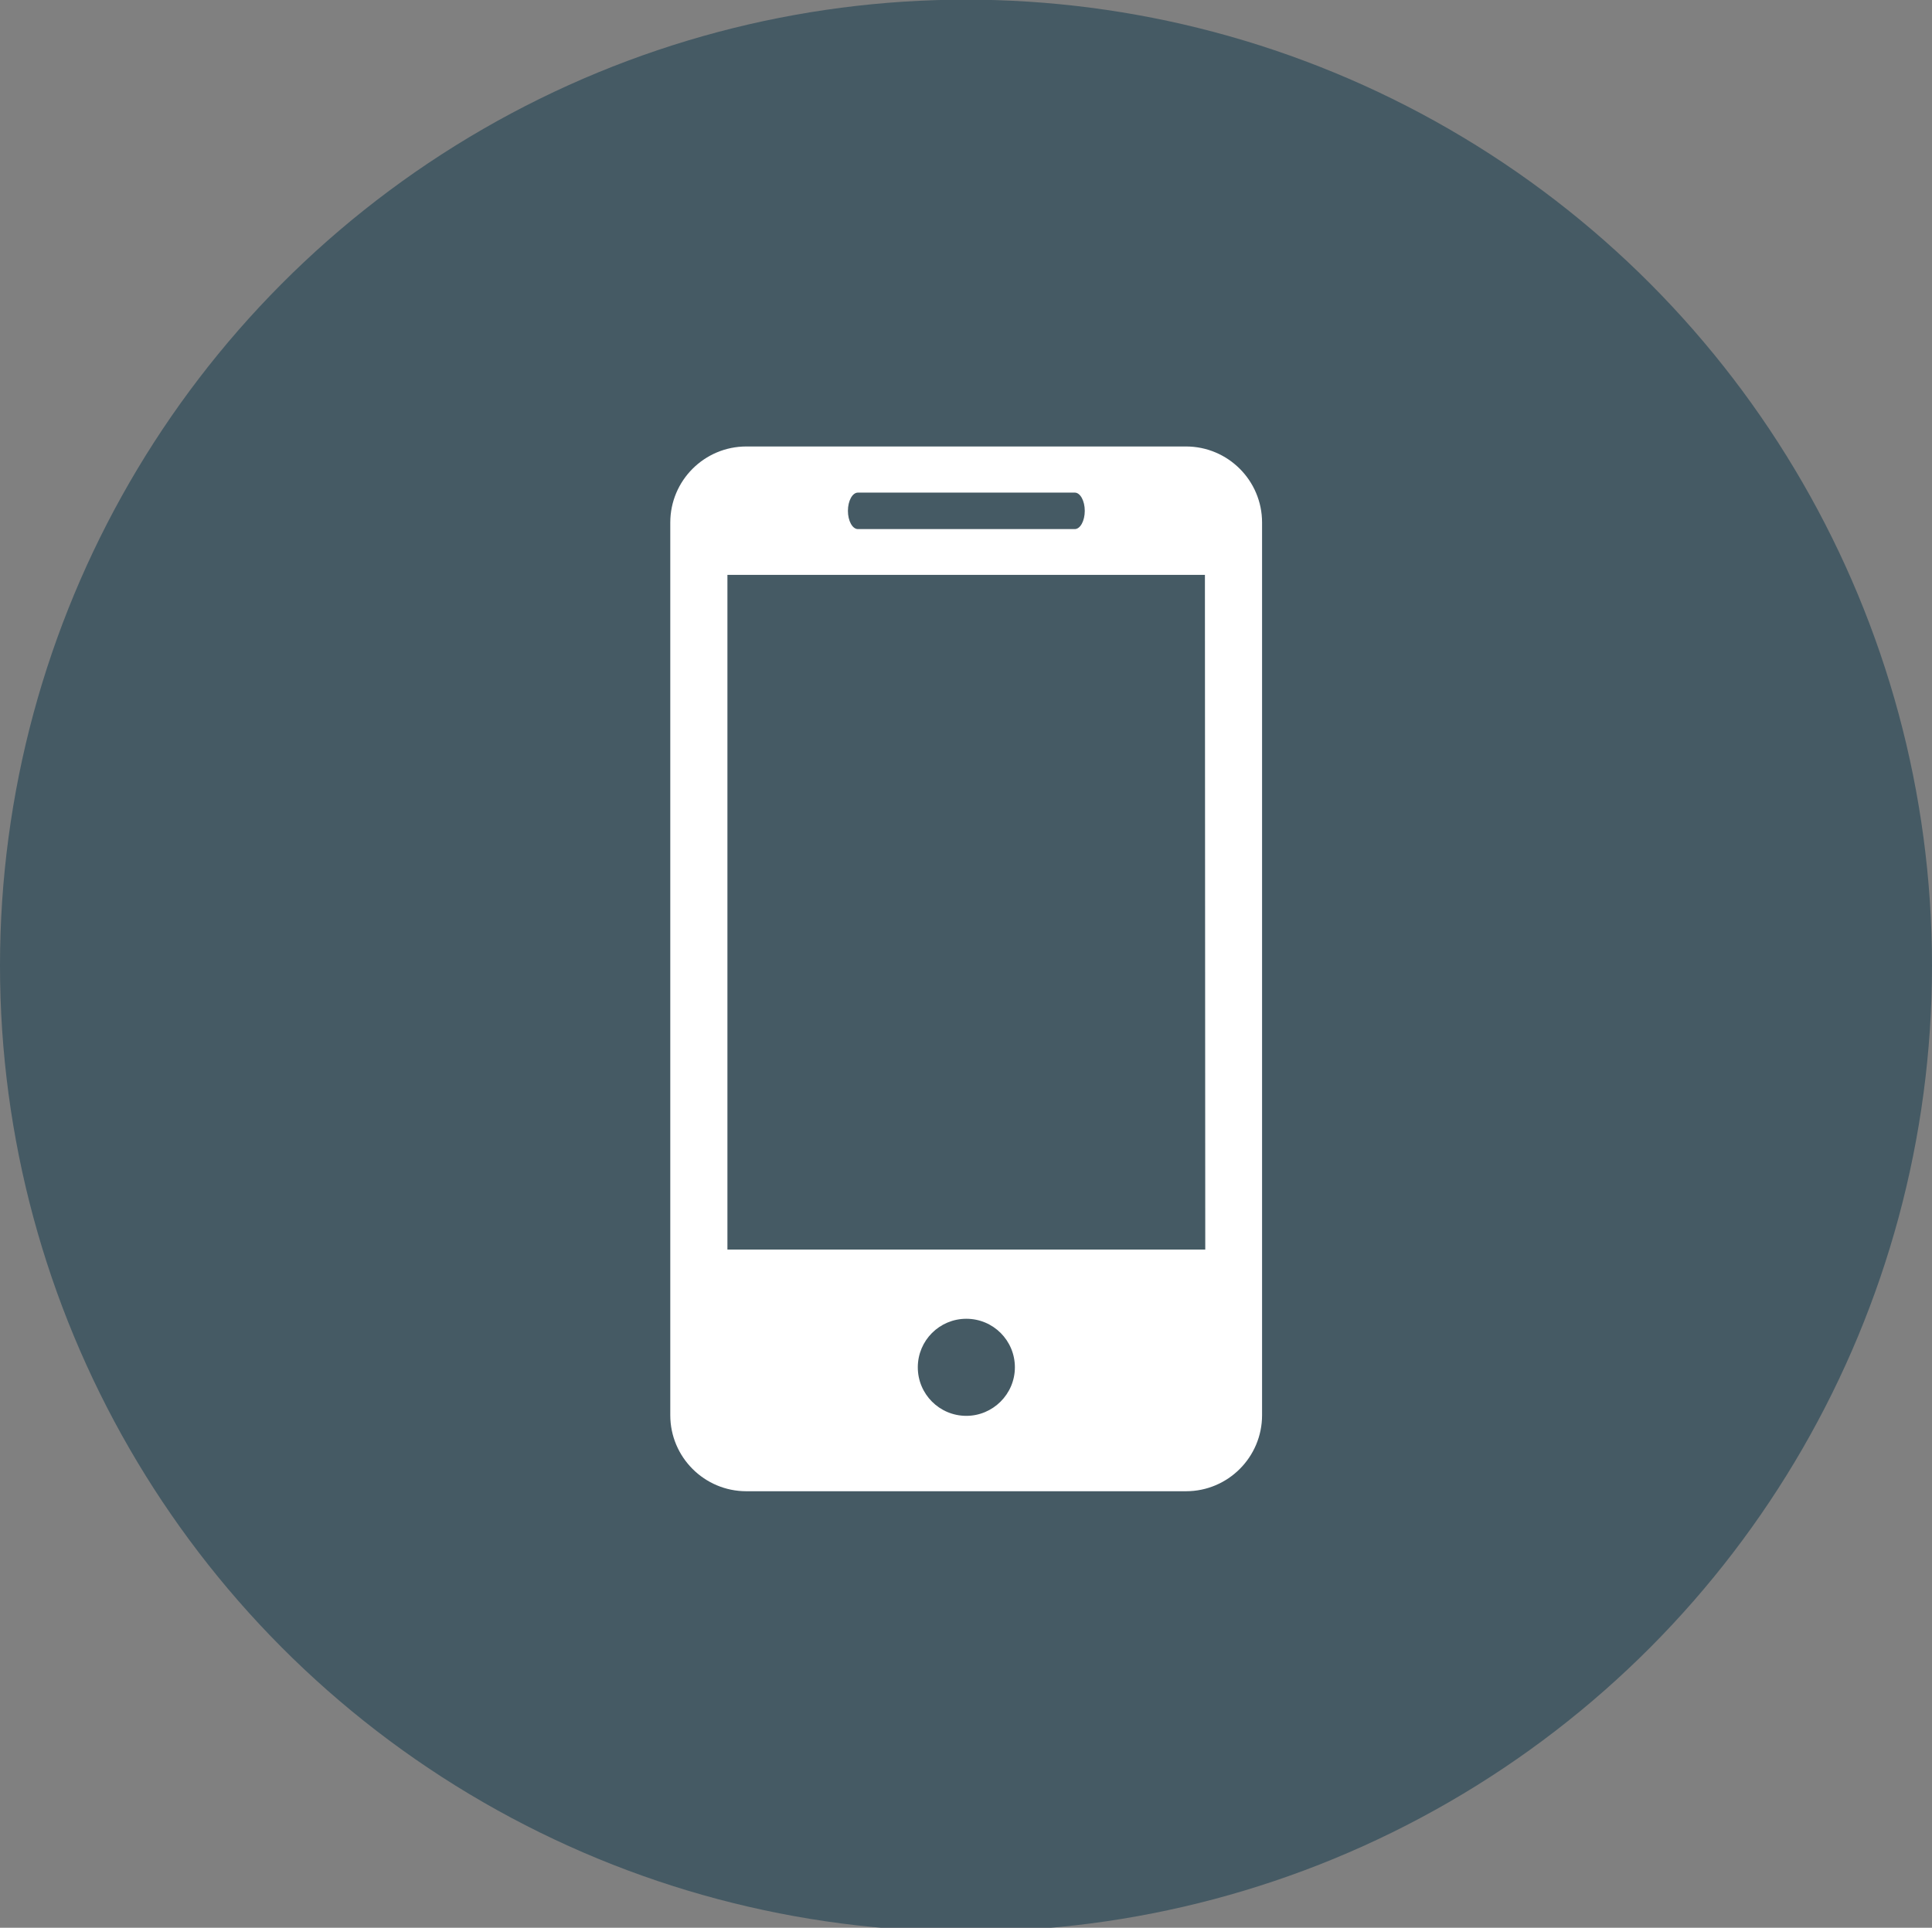<?xml version="1.0" encoding="utf-8"?>
<!-- Generator: Adobe Illustrator 18.1.1, SVG Export Plug-In . SVG Version: 6.00 Build 0)  -->
<svg version="1.1" id="Laag_1" xmlns="http://www.w3.org/2000/svg" xmlns:xlink="http://www.w3.org/1999/xlink" x="0px" y="0px"
	 viewBox="452 0 561.2 560" enable-background="new 452 0 561.2 560" xml:space="preserve">
<rect x="452" y="0" width="561.2" height="560" fill="#808080" stroke="none"/>
<circle fill="#455A64" cx="732.6" cy="280.5" r="280.6"/>
<g>
	<path fill="#FFFFFF" d="M796.5,129.7H668.8c-12.2,0-22.1,9.9-22.1,22.1v259.3c0,12.2,9.9,22.1,22.1,22.1h127.7
		c12.2,0,22.1-9.9,22.1-22.1V151.8C818.6,139.6,808.7,129.7,796.5,129.7z M701.2,143.1h63c1.6,0,2.9,2.4,2.9,5.3s-1.3,5.3-2.9,5.3
		h-63c-1.6,0-2.9-2.4-2.9-5.3S699.6,143.1,701.2,143.1z M732.7,411.3c-7.8,0-14.1-6.3-14.1-14.1s6.3-14.1,14.1-14.1
		s14.1,6.3,14.1,14.1S740.4,411.3,732.7,411.3z M802.1,363H663.3V167H802L802.1,363L802.1,363z"/>
</g>
</svg>
